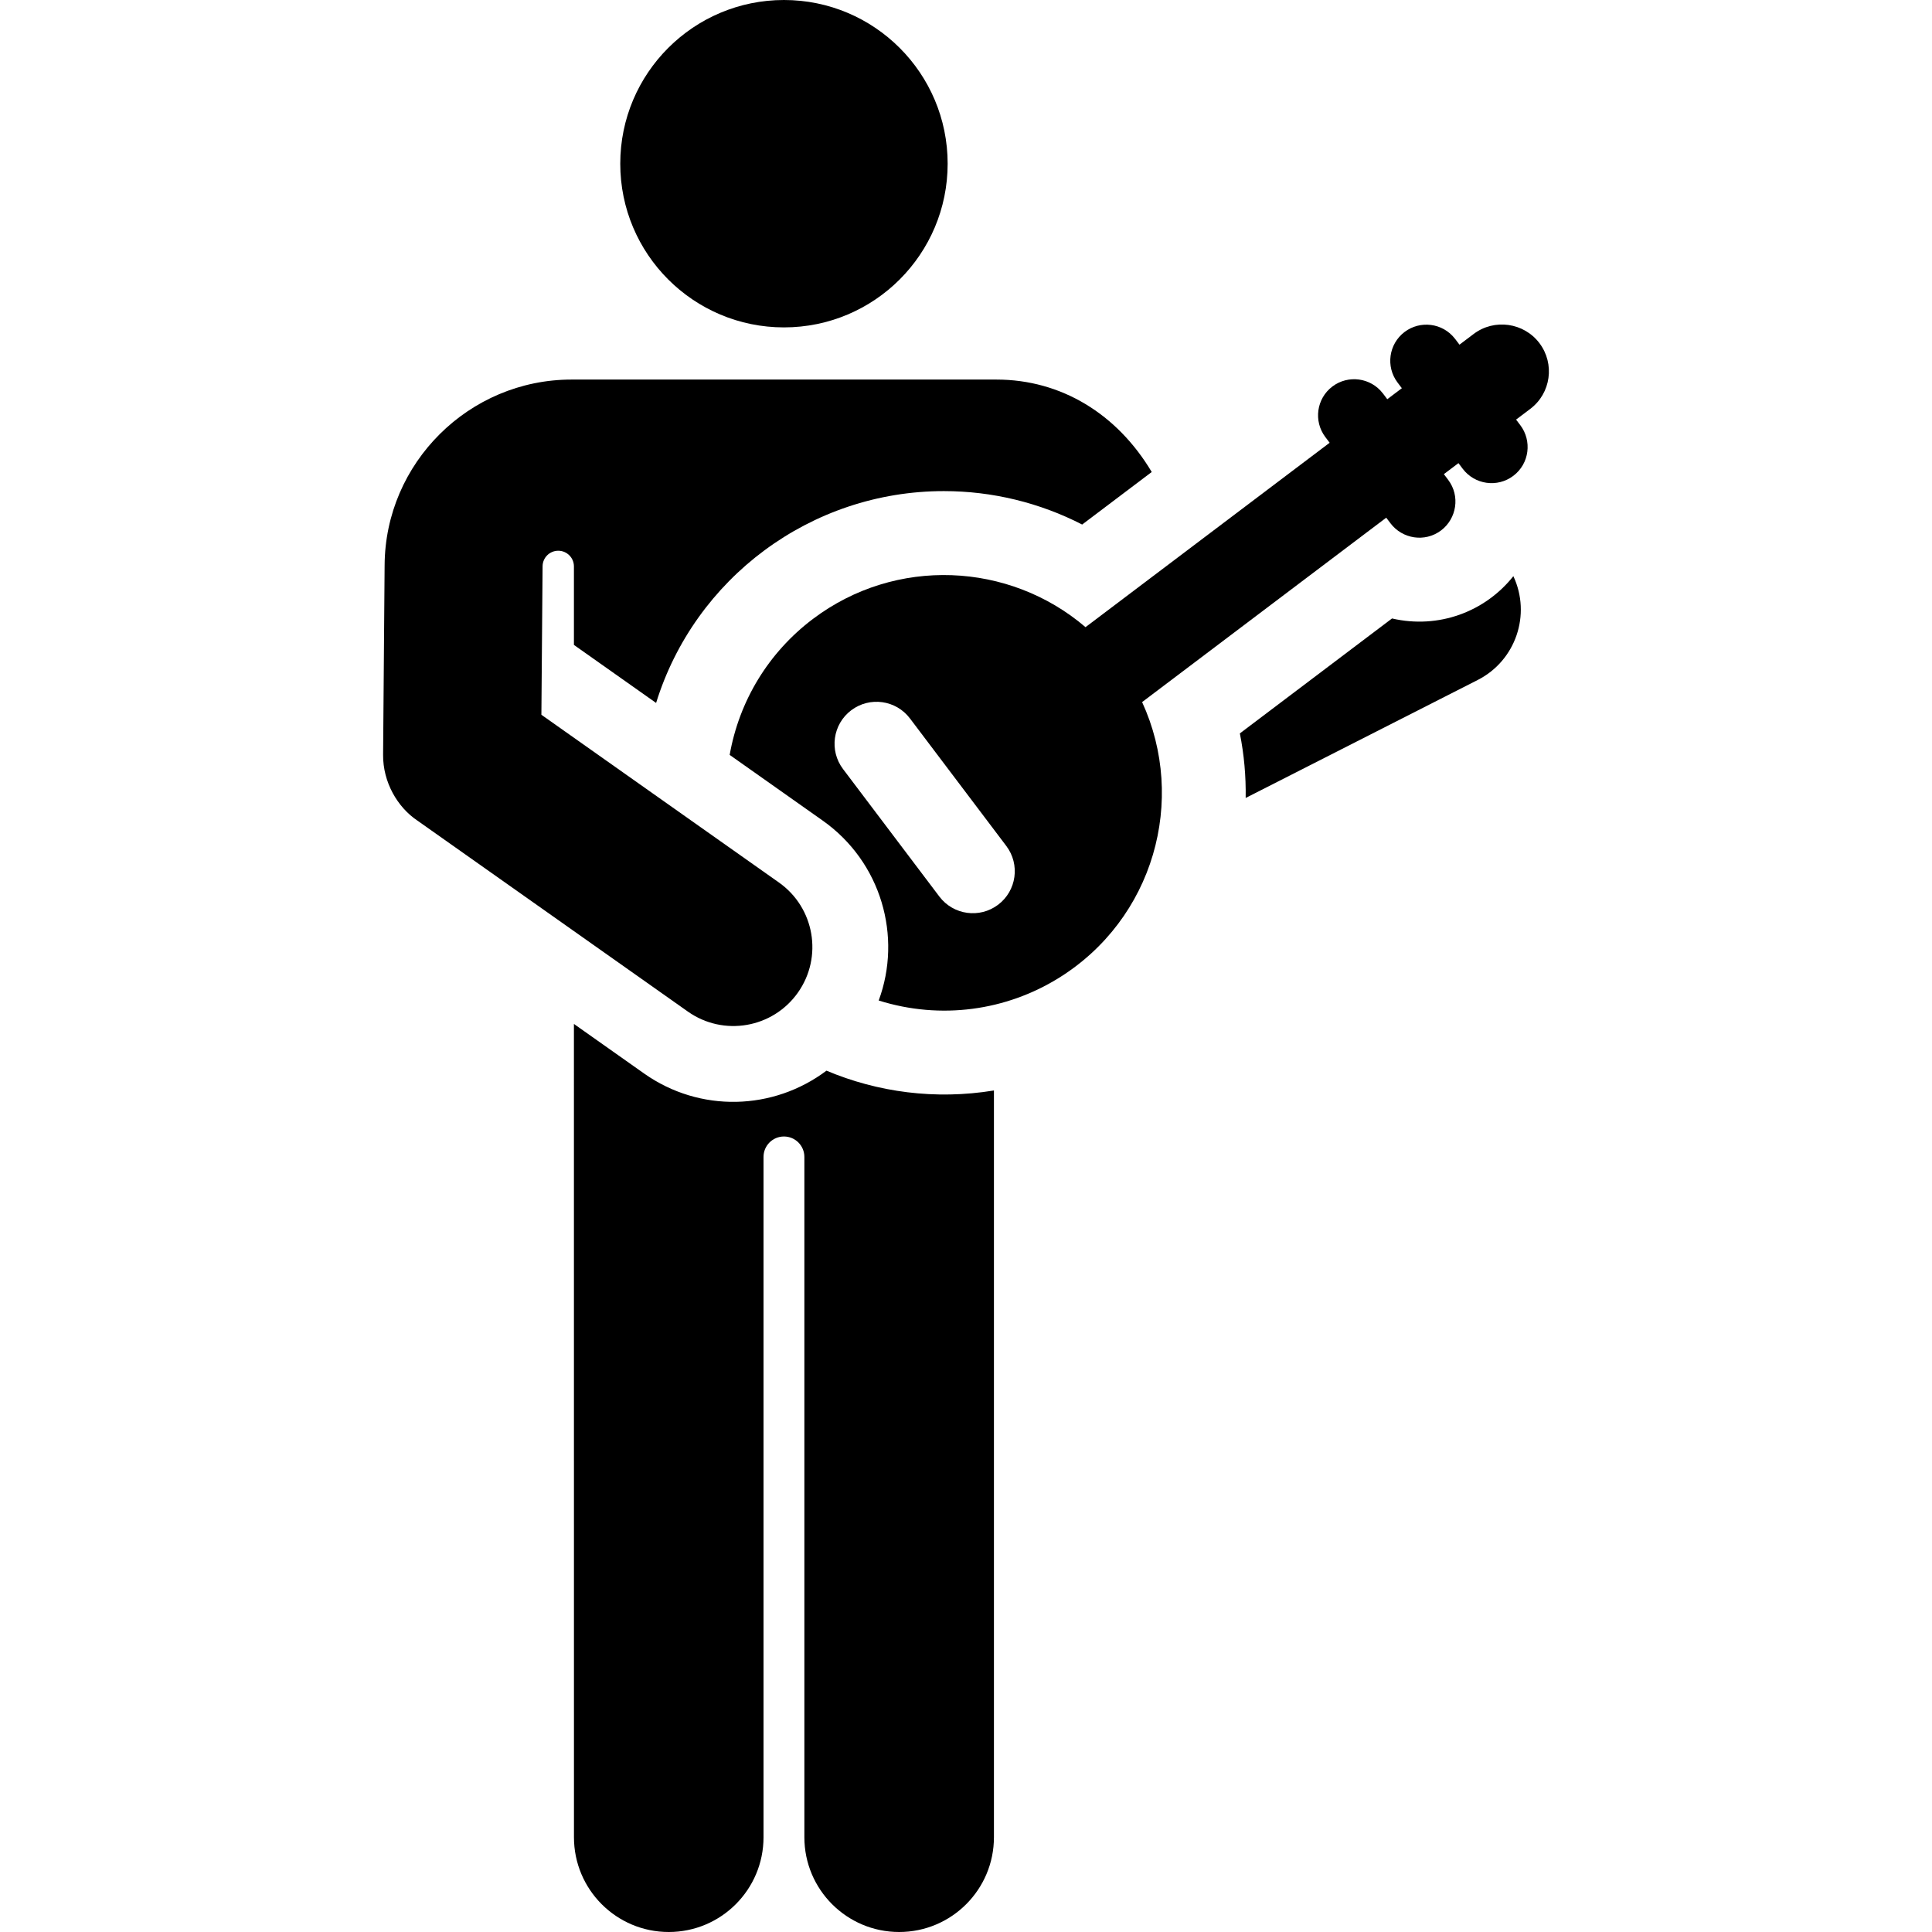 <?xml version="1.0" encoding="iso-8859-1"?>
<!-- Generator: Adobe Illustrator 18.0.0, SVG Export Plug-In . SVG Version: 6.00 Build 0)  -->
<!DOCTYPE svg PUBLIC "-//W3C//DTD SVG 1.1//EN" "http://www.w3.org/Graphics/SVG/1.1/DTD/svg11.dtd">
<svg version="1.1" id="Capa_1" xmlns="http://www.w3.org/2000/svg" xmlns:xlink="http://www.w3.org/1999/xlink" x="0px" y="0px"
	 viewBox="0 0 460.528 460.528" style="enable-background:new 0 0 460.528 460.528;" xml:space="preserve">
<g id="XMLID_447_">
	<path id="XMLID_448_" d="M197.005,255.213c-12.669,9.527-30.185,10.06-43.473,0.676l-16.728-11.813l0.009,193.859
		c0,12.478,10.115,22.593,22.593,22.593c12.478,0,22.593-10.115,22.593-22.593V275.773c0-2.689,2.18-4.869,4.869-4.869
		c2.689,0,4.869,2.18,4.869,4.869v162.162c0,12.478,10.115,22.593,22.593,22.593c12.478,0,22.593-10.115,22.593-22.593V259.934
		C222.959,262.226,209.188,260.351,197.005,255.213z"/>
	<circle id="XMLID_1329_" cx="186.87" cy="39.02" r="39.02"/>
	<path id="XMLID_1330_" d="M331.813,147.422l-36.271,27.398c1.011,5.059,1.471,10.222,1.386,15.388l55.306-28.119
		c9.084-4.619,12.792-15.591,8.503-24.752C354.001,145.834,342.882,149.991,331.813,147.422z"/>
	<path id="XMLID_1333_" d="M366.951,81.791c-3.702-4.9-10.751-5.906-15.675-2.185l-3.381,2.554l-1.023-1.354
		c-0.026-0.034-0.055-0.062-0.082-0.096c-2.932-3.763-8.282-4.377-11.976-1.584c-3.806,2.875-4.534,8.279-1.68,12.058l1.023,1.354
		l-3.473,2.623l-1.022-1.354c-0.014-0.018-0.03-0.033-0.044-0.051c-2.883-3.76-8.272-4.454-12.014-1.63
		c-3.794,2.866-4.546,8.263-1.682,12.058l1.023,1.355l-58.192,43.957c-0.002-0.002-0.004-0.003-0.006-0.005
		c-18.163-15.531-45.231-16.841-64.961-1.961c-0.012,0.009-0.024,0.017-0.035,0.025c-10.591,7.999-17.553,19.533-19.821,32.39
		l22.172,15.656c14.003,9.891,18.98,27.676,13.352,42.891c14.87,4.668,30.379,2.374,42.827-5.314
		c22.775-14.074,30.67-42.514,19.963-65.823l58.191-43.956l1.02,1.351c2.786,3.685,8.162,4.613,12.049,1.687
		c0.003-0.002,0.006-0.003,0.008-0.005c3.693-2.791,4.605-8.188,1.682-12.057l-1.021-1.352l3.475-2.625l1.019,1.349
		c2.859,3.782,8.254,4.551,12.058,1.68c3.886-2.937,4.459-8.378,1.68-12.058l-1.018-1.349l3.38-2.553
		C369.698,93.741,370.675,86.723,366.951,81.791z M239.871,201.653c3.329,4.406,2.455,10.678-1.952,14.007
		c-4.409,3.33-10.678,2.454-14.007-1.952c-8.131-10.763-14.764-19.544-22.96-30.394c-3.329-4.406-2.455-10.678,1.952-14.007
		c4.407-3.328,10.678-2.455,14.007,1.952C222.336,178.441,234.325,194.311,239.871,201.653z"/>
	<path id="XMLID_1334_" d="M190.197,236.605c5.998-8.493,3.974-20.241-4.52-26.239l-56.628-39.988
		c0.134-16.554,0.15-18.546,0.285-35.324c0-0.003,0-0.006,0-0.009l0-0.048c0-0.001,0-0.001,0-0.002
		c0.011-2.059,1.686-3.721,3.745-3.716c2.059,0.006,3.725,1.677,3.725,3.736v18.712l19.59,13.834
		c9.191-29.676,36.827-50.496,68.598-50.496c11.55,0.001,22.848,2.771,32.962,7.971l16.582-12.525
		c-8.223-13.792-21.541-22.033-37.028-22.033c-55.411,0-52.253,0-101.274,0c-24.445,0-44.433,19.887-44.554,44.273l-0.363,45.174
		c-0.052,6.524,3.428,12.513,8.192,15.689l64.449,45.511C172.447,247.121,184.197,245.102,190.197,236.605z"/>
</g>
<g>
</g>
<g>
</g>
<g>
</g>
<g>
</g>
<g>
</g>
<g>
</g>
<g>
</g>
<g>
</g>
<g>
</g>
<g>
</g>
<g>
</g>
<g>
</g>
<g>
</g>
<g>
</g>
<g>
</g>
</svg>

